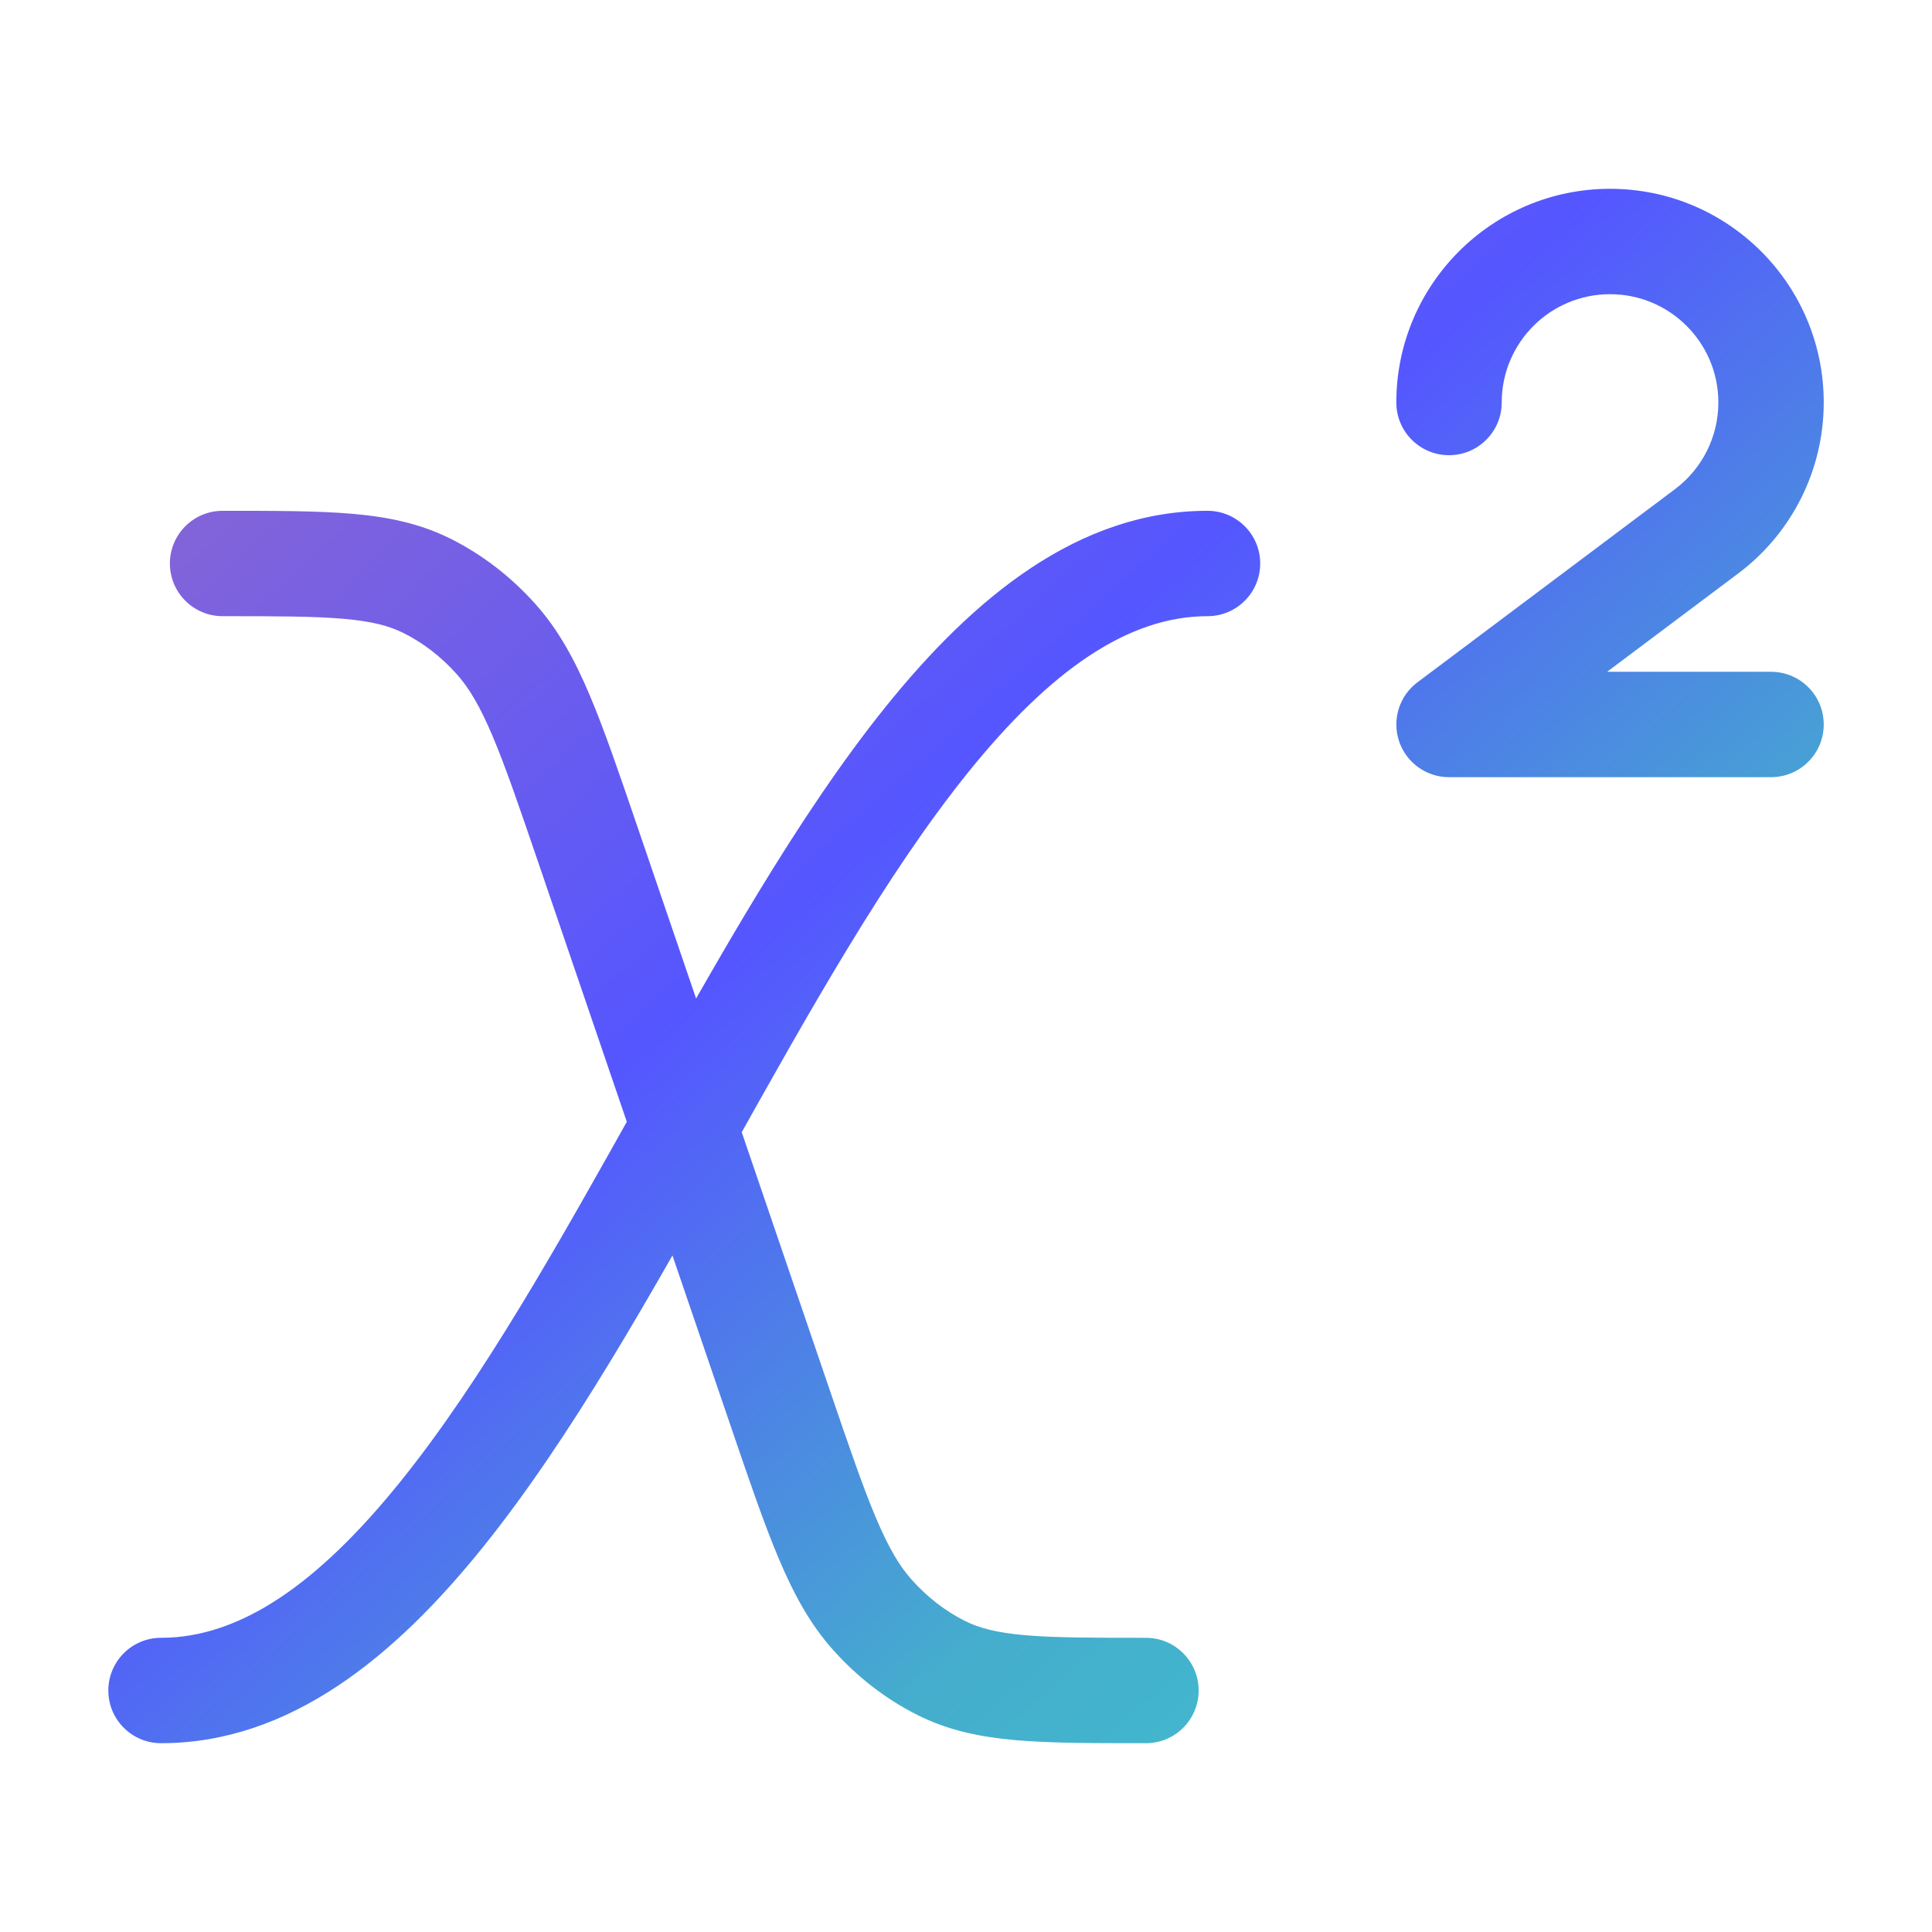 <svg width="110" height="110" viewBox="0 0 110 110" fill="none" xmlns="http://www.w3.org/2000/svg">
<path d="M9.168 93.25C7.511 93.25 6.168 94.593 6.168 96.25C6.168 97.907 7.511 99.25 9.168 99.25V93.25ZM68.751 35.083C70.408 35.083 71.751 33.74 71.751 32.083C71.751 30.427 70.408 29.083 68.751 29.083V35.083ZM33.511 48.208L30.672 49.177L30.672 49.177L33.511 48.208ZM44.408 80.126L41.569 81.095L41.569 81.095L44.408 80.126ZM49.667 91.937L51.906 89.94L51.906 89.94L49.667 91.937ZM65.246 99.25C66.903 99.25 68.246 97.907 68.246 96.25C68.246 94.593 66.903 93.25 65.246 93.25V99.25ZM53.574 94.96L52.224 97.639L52.224 97.639L53.574 94.96ZM12.673 29.083C11.016 29.083 9.673 30.427 9.673 32.083C9.673 33.74 11.016 35.083 12.673 35.083V29.083ZM24.345 33.373L22.995 36.052L22.995 36.052L24.345 33.373ZM28.253 36.397L26.014 38.393L26.014 38.393L28.253 36.397ZM82.502 41.249L80.702 38.849C79.669 39.624 79.248 40.973 79.656 42.198C80.065 43.423 81.211 44.249 82.502 44.249V41.249ZM100.836 44.249C102.493 44.249 103.836 42.906 103.836 41.249C103.836 39.592 102.493 38.249 100.836 38.249V44.249ZM97.169 30.249L95.369 27.849L95.369 27.849L97.169 30.249ZM91.669 13.75L91.669 10.75L91.669 13.75ZM79.501 22.917C79.501 24.573 80.844 25.917 82.501 25.917C84.158 25.917 85.501 24.573 85.501 22.917H79.501ZM9.168 99.25C16.528 99.25 22.509 94.281 27.483 88.106C32.52 81.853 37.131 73.586 41.578 65.631L36.341 62.703C31.82 70.789 27.464 78.564 22.81 84.342C18.094 90.198 13.664 93.25 9.168 93.25V99.25ZM41.578 65.631C46.099 57.544 50.455 49.769 55.109 43.991C59.825 38.136 64.256 35.083 68.751 35.083V29.083C61.391 29.083 55.41 34.052 50.436 40.228C45.4 46.481 40.788 54.748 36.341 62.703L41.578 65.631ZM30.672 49.177L36.12 65.136L41.799 63.197L36.35 47.238L30.672 49.177ZM36.12 65.136L41.569 81.095L47.247 79.157L41.799 63.197L36.12 65.136ZM41.569 81.095C42.645 84.249 43.502 86.763 44.347 88.76C45.205 90.788 46.128 92.476 47.427 93.933L51.906 89.94C51.217 89.168 50.601 88.144 49.872 86.421C49.13 84.667 48.351 82.391 47.247 79.157L41.569 81.095ZM65.246 93.25C62.157 93.25 60.032 93.247 58.355 93.1C56.732 92.958 55.744 92.694 54.924 92.281L52.224 97.639C53.965 98.516 55.775 98.897 57.83 99.077C59.83 99.253 62.261 99.25 65.246 99.25V93.25ZM47.427 93.933C48.797 95.469 50.419 96.73 52.224 97.639L54.924 92.281C53.82 91.725 52.795 90.937 51.906 89.94L47.427 93.933ZM12.673 35.083C15.762 35.083 17.887 35.086 19.565 35.233C21.187 35.375 22.175 35.639 22.995 36.052L25.695 30.694C23.955 29.817 22.144 29.436 20.089 29.256C18.089 29.081 15.659 29.083 12.673 29.083V35.083ZM36.35 47.238C35.274 44.085 34.418 41.571 33.572 39.574C32.714 37.545 31.791 35.858 30.492 34.4L26.014 38.393C26.702 39.165 27.318 40.19 28.047 41.912C28.789 43.666 29.568 45.943 30.672 49.177L36.35 47.238ZM22.995 36.052C24.099 36.608 25.125 37.396 26.014 38.393L30.492 34.4C29.122 32.864 27.5 31.603 25.695 30.694L22.995 36.052ZM82.502 44.249H100.836V38.249H82.502V44.249ZM95.369 27.849L80.702 38.849L84.302 43.649L98.969 32.649L95.369 27.849ZM98.969 32.649C102.033 30.352 103.836 26.746 103.836 22.916H97.836C97.836 24.857 96.922 26.685 95.369 27.849L98.969 32.649ZM103.836 22.916C103.836 16.197 98.388 10.75 91.669 10.75L91.669 16.75C95.075 16.75 97.836 19.511 97.836 22.916H103.836ZM91.669 10.75C84.95 10.75 79.501 16.197 79.501 22.917H85.501C85.501 19.511 88.263 16.75 91.669 16.75L91.669 10.75Z" fill="url(#paint0_linear_2098_14997)"/>
<defs>
<linearGradient id="paint0_linear_2098_14997" x1="-36.105" y1="54.747" x2="45.385" y2="145.85" gradientUnits="userSpaceOnUse">
<stop stop-color="#9168CD"/>
<stop offset="0.425" stop-color="#5556FF"/>
<stop offset="0.735" stop-color="#45ADCD"/>
<stop offset="1" stop-color="#3EC4CD"/>
</linearGradient>
</defs>
</svg>
